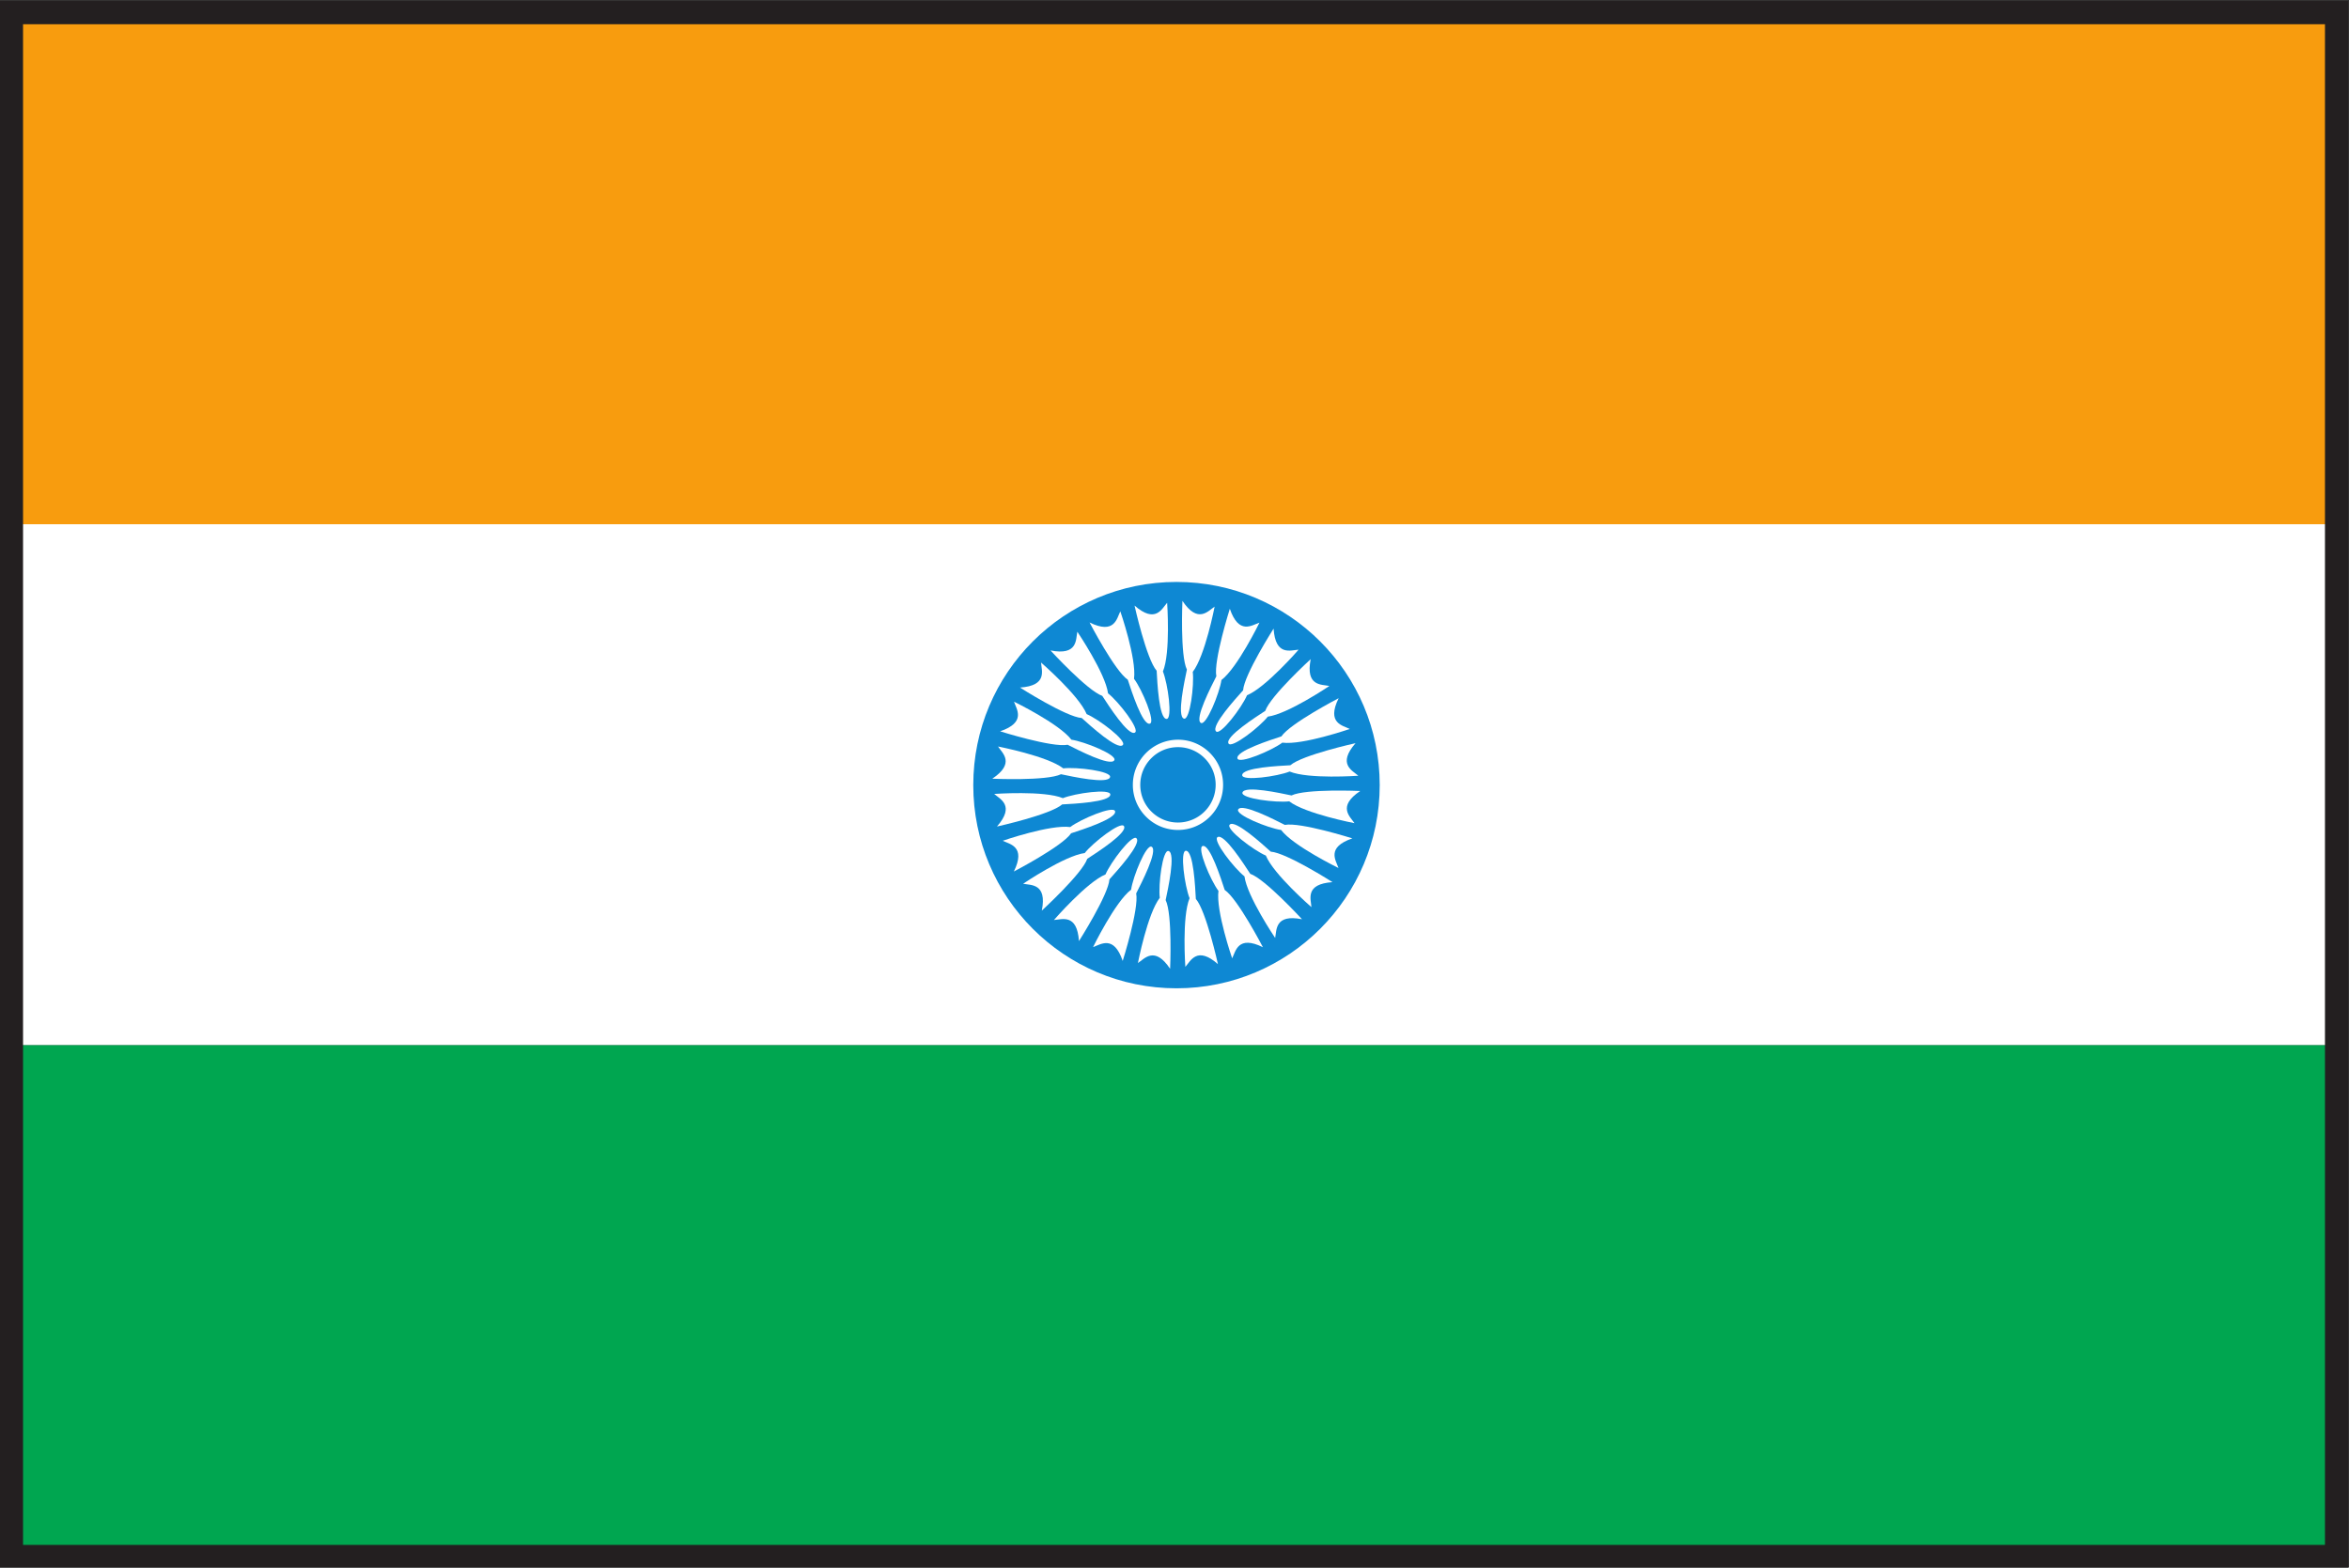 <svg width="477.26" height="318.525" xmlns="http://www.w3.org/2000/svg"><rect width="100%" height="100%" fill="#333333" stroke="none"/><defs><clipPath clipPathUnits="userSpaceOnUse" id="a"><path d="M0 0h595.276v841.89H0Z"/></clipPath></defs><path d="M119.406 357.032h357.15v79.346h-357.15z" style="fill:#00a650;fill-opacity:1;fill-rule:nonzero;stroke:none" transform="matrix(1.333 0 0 -1.333 -158.68 794.038)"/><path d="M119.406 436.378h357.15v79.387h-357.15z" style="fill:#fff;fill-opacity:1;fill-rule:nonzero;stroke:none" transform="matrix(1.333 0 0 -1.333 -158.68 794.038)"/><path d="M476.557 595.131h-357.15v-79.366h357.15z" style="fill:#f89c0e;fill-opacity:1;fill-rule:nonzero;stroke:none" transform="matrix(1.333 0 0 -1.333 -158.68 794.038)"/><g clip-path="url(#a)" transform="matrix(1.333 0 0 -1.333 -158.68 794.038)"><path d="M0 0c17.106 0 30.975 13.867 30.975 30.973 0 17.106-13.869 30.973-30.975 30.973s-30.974-13.867-30.974-30.973C-30.974 13.867-17.106 0 0 0" style="fill:#0e88d3;fill-opacity:1;fill-rule:nonzero;stroke:none" transform="translate(298.36 445.022)"/><path d="M0 0c1.837 0 3.564.717 4.863 2.016a6.828 6.828 0 0 1 2.015 4.863 6.83 6.83 0 0 1-2.015 4.862A6.826 6.826 0 0 1 0 13.757a6.886 6.886 0 0 1-6.878-6.878c0-1.838.715-3.566 2.015-4.863A6.834 6.834 0 0 1 0 0" style="fill:#fff;fill-opacity:1;fill-rule:nonzero;stroke:none" transform="translate(298.586 469.16)"/><path d="M0 0s1.797-8.127 3.37-9.94c.097-1.7.347-7.314 1.507-7.339.957-.019.194 5.391-.552 7.232C5.512-7.199 4.968.424 4.968.424 4.167-.474 3.208-2.803 0 0" style="fill:#fff;fill-opacity:1;fill-rule:nonzero;stroke:none" transform="translate(291.967 503.366)"/><path d="M0 0s3.839-7.385 5.827-8.73c.534-1.616 2.229-6.976 3.356-6.697.929.229-1.207 5.255-2.406 6.841.411 3.059-2.089 10.281-2.089 10.281C4.147.621 3.823-1.879 0 0" style="fill:#fff;fill-opacity:1;fill-rule:nonzero;stroke:none" transform="translate(285.111 500.79)"/><path d="M0 0s5.617-6.139 7.889-6.925c.932-1.421 3.957-6.161 4.972-5.601.838.464-2.526 4.767-4.093 5.988-.396 3.059-4.679 9.389-4.679 9.389C3.844 1.673 4.178-.824 0 0" style="fill:#fff;fill-opacity:1;fill-rule:nonzero;stroke:none" transform="translate(279.157 496.526)"/><path d="M0 0s7.017-4.477 9.412-4.646c1.268-1.134 5.416-4.928 6.253-4.125.69.664-3.674 3.95-5.504 4.724-1.173 2.855-6.949 7.859-6.949 7.859C3.281 2.61 4.25.285 0 0" style="fill:#fff;fill-opacity:1;fill-rule:nonzero;stroke:none" transform="translate(274.507 490.868)"/><path d="M0 0s7.936-2.507 10.293-2.052c1.52-.765 6.509-3.356 7.108-2.364.495.82-4.571 2.863-6.539 3.138-1.871 2.453-8.746 5.793-8.746 5.793C2.493 3.372 4.031 1.376 0 0" style="fill:#fff;fill-opacity:1;fill-rule:nonzero;stroke:none" transform="translate(271.48 484.197)"/><path d="M0 0s8.313-.369 10.474.682c1.665-.347 7.155-1.559 7.477-.445.267.918-5.156 1.582-7.128 1.338C8.38 3.46.876 4.907.876 4.907 1.536 3.901 3.538 2.371 0 0" style="fill:#fff;fill-opacity:1;fill-rule:nonzero;stroke:none" transform="translate(270.284 476.973)"/><path d="M0 0s8.126 1.796 9.941 3.37c1.698.096 7.315.346 7.338 1.506.019.957-5.39.195-7.232-.552-2.848 1.189-10.47.644-10.47.644C.475 4.167 2.804 3.208 0 0" style="fill:#fff;fill-opacity:1;fill-rule:nonzero;stroke:none" transform="translate(270.997 469.683)"/><path d="M0 0s7.387 3.838 8.731 5.827c1.617.532 6.977 2.229 6.699 3.355-.229.928-5.256-1.207-6.843-2.406C5.53 7.187-1.692 4.687-1.692 4.687-.618 4.148 1.881 3.824 0 0" style="fill:#fff;fill-opacity:1;fill-rule:nonzero;stroke:none" transform="translate(273.571 462.827)"/><path d="M0 0s6.141 5.619 6.925 7.889c1.423.932 6.163 3.957 5.603 4.973-.463.838-4.766-2.527-5.989-4.092C3.48 8.374-2.85 4.09-2.85 4.09-1.671 3.846.825 4.18 0 0" style="fill:#fff;fill-opacity:1;fill-rule:nonzero;stroke:none" transform="translate(277.835 456.871)"/><path d="M0 0s4.477 7.018 4.648 9.413c1.132 1.268 4.926 5.416 4.123 6.254-.664.689-3.949-3.675-4.723-5.504-2.854-1.175-7.859-6.949-7.859-6.949C-2.61 3.283-.284 4.251 0 0" style="fill:#fff;fill-opacity:1;fill-rule:nonzero;stroke:none" transform="translate(283.494 452.22)"/><path d="M0 0s2.509 7.934 2.054 10.293c.765 1.518 3.357 6.506 2.365 7.105-.819.497-2.864-4.57-3.14-6.537-2.451-1.872-5.792-8.747-5.792-8.747C-3.371 2.491-1.375 4.029 0 0" style="fill:#fff;fill-opacity:1;fill-rule:nonzero;stroke:none" transform="translate(290.163 449.197)"/><path d="M0 0s.368 8.314-.681 10.476c.348 1.664 1.56 7.153.445 7.476-.919.266-1.583-5.155-1.339-7.129C-3.459 8.382-4.906.877-4.906.877-3.902 1.538-2.37 3.539 0 0" style="fill:#fff;fill-opacity:1;fill-rule:nonzero;stroke:none" transform="translate(297.389 447.997)"/><path d="M0 0s-1.795 8.126-3.368 9.939c-.096 1.7-.346 7.316-1.506 7.34-.956.019-.194-5.389.552-7.233C-5.51 7.201-4.968-.421-4.968-.421-4.165.475-3.206 2.806 0 0" style="fill:#fff;fill-opacity:1;fill-rule:nonzero;stroke:none" transform="translate(304.678 448.71)"/><path d="M0 0s-3.836 7.387-5.824 8.732c-.534 1.614-2.229 6.977-3.355 6.697-.928-.229 1.206-5.255 2.404-6.842-.411-3.058 2.088-10.281 2.088-10.281C-4.147-.619-3.822 1.88 0 0" style="fill:#fff;fill-opacity:1;fill-rule:nonzero;stroke:none" transform="translate(311.533 451.285)"/><path d="M0 0s-5.617 6.141-7.887 6.925c-.933 1.423-3.957 6.162-4.974 5.602-.837-.463 2.526-4.766 4.093-5.988.396-3.06 4.677-9.39 4.677-9.39C-3.846-1.672-4.179.826 0 0" style="fill:#fff;fill-opacity:1;fill-rule:nonzero;stroke:none" transform="translate(317.49 455.549)"/><path d="M0 0s-7.015 4.479-9.41 4.647c-1.27 1.135-5.416 4.929-6.253 4.125-.691-.662 3.673-3.948 5.504-4.722 1.172-2.854 6.946-7.86 6.946-7.86C-3.281-2.609-4.249-.282 0 0" style="fill:#fff;fill-opacity:1;fill-rule:nonzero;stroke:none" transform="translate(322.14 461.205)"/><path d="M0 0s-7.935 2.508-10.293 2.053c-1.518.766-6.507 3.359-7.107 2.365-.495-.817 4.57-2.863 6.538-3.138 1.872-2.452 8.745-5.793 8.745-5.793C-2.494-3.372-4.031-1.375 0 0" style="fill:#fff;fill-opacity:1;fill-rule:nonzero;stroke:none" transform="translate(325.167 467.876)"/><path d="M0 0s-8.315.369-10.476-.68c-1.666.346-7.154 1.559-7.478.445-.266-.918 5.157-1.583 7.129-1.339C-8.383-3.459-.878-4.907-.878-4.907-1.538-3.901-3.539-2.37 0 0" style="fill:#fff;fill-opacity:1;fill-rule:nonzero;stroke:none" transform="translate(326.367 475.1)"/><path d="M0 0s-8.126-1.794-9.94-3.366c-1.699-.097-7.315-.347-7.338-1.506-.02-.957 5.389-.195 7.232.55C-7.199-5.511.423-4.966.423-4.966-.476-4.166-2.804-3.206 0 0" style="fill:#fff;fill-opacity:1;fill-rule:nonzero;stroke:none" transform="translate(325.652 482.389)"/><path d="M0 0s-7.384-3.836-8.73-5.826c-1.615-.532-6.976-2.226-6.698-3.353.23-.927 5.256 1.207 6.842 2.403 3.058-.411 10.28 2.088 10.28 2.088C.62-4.148-1.878-3.824 0 0" style="fill:#fff;fill-opacity:1;fill-rule:nonzero;stroke:none" transform="translate(323.077 489.246)"/><path d="M0 0s-6.141-5.615-6.926-7.885c-1.423-.933-6.163-3.957-5.602-4.974.462-.837 4.765 2.526 5.987 4.093 3.06.395 9.391 4.676 9.391 4.676C1.671-3.845-.825-4.178 0 0" style="fill:#fff;fill-opacity:1;fill-rule:nonzero;stroke:none" transform="translate(318.817 495.201)"/><path d="M0 0s-4.479-7.015-4.65-9.41c-1.133-1.27-4.929-5.416-4.124-6.254.662-.689 3.949 3.673 4.723 5.503C-1.197-8.986 3.81-3.214 3.81-3.214 2.608-3.282.283-4.251 0 0" style="fill:#fff;fill-opacity:1;fill-rule:nonzero;stroke:none" transform="translate(313.161 499.853)"/><path d="M0 0s-2.509-7.936-2.055-10.293c-.765-1.52-3.358-6.508-2.366-7.107.819-.496 2.865 4.569 3.141 6.538 2.451 1.87 5.794 8.744 5.794 8.744C3.371-2.495 1.375-4.032 0 0" style="fill:#fff;fill-opacity:1;fill-rule:nonzero;stroke:none" transform="translate(306.49 502.88)"/><path d="M0 0s-.371-8.313.679-10.475C.332-12.14-.882-17.629.232-17.951c.919-.267 1.584 5.155 1.341 7.126C3.457-8.383 4.906-.878 4.906-.878 3.901-1.538 2.37-3.539 0 0" style="fill:#fff;fill-opacity:1;fill-rule:nonzero;stroke:none" transform="translate(299.267 504.08)"/><path d="M0 0c0 1.534.597 2.979 1.682 4.062a5.707 5.707 0 0 0 4.063 1.684 5.707 5.707 0 0 0 4.063-1.684A5.705 5.705 0 0 0 11.491 0a5.752 5.752 0 0 0-5.746-5.745 5.715 5.715 0 0 0-4.063 1.683A5.714 5.714 0 0 0 0 0" style="fill:#0e88d3;fill-opacity:1;fill-rule:nonzero;stroke:none" transform="translate(292.84 476.037)"/></g><path d="M475.183 593.757H120.781V358.406h354.402z" style="fill:none;stroke:#231f20;stroke-width:3.543;stroke-linecap:butt;stroke-linejoin:miter;stroke-miterlimit:4;stroke-dasharray:none;stroke-opacity:1" transform="matrix(1.333 0 0 -1.333 -158.68 794.038)"/></svg>